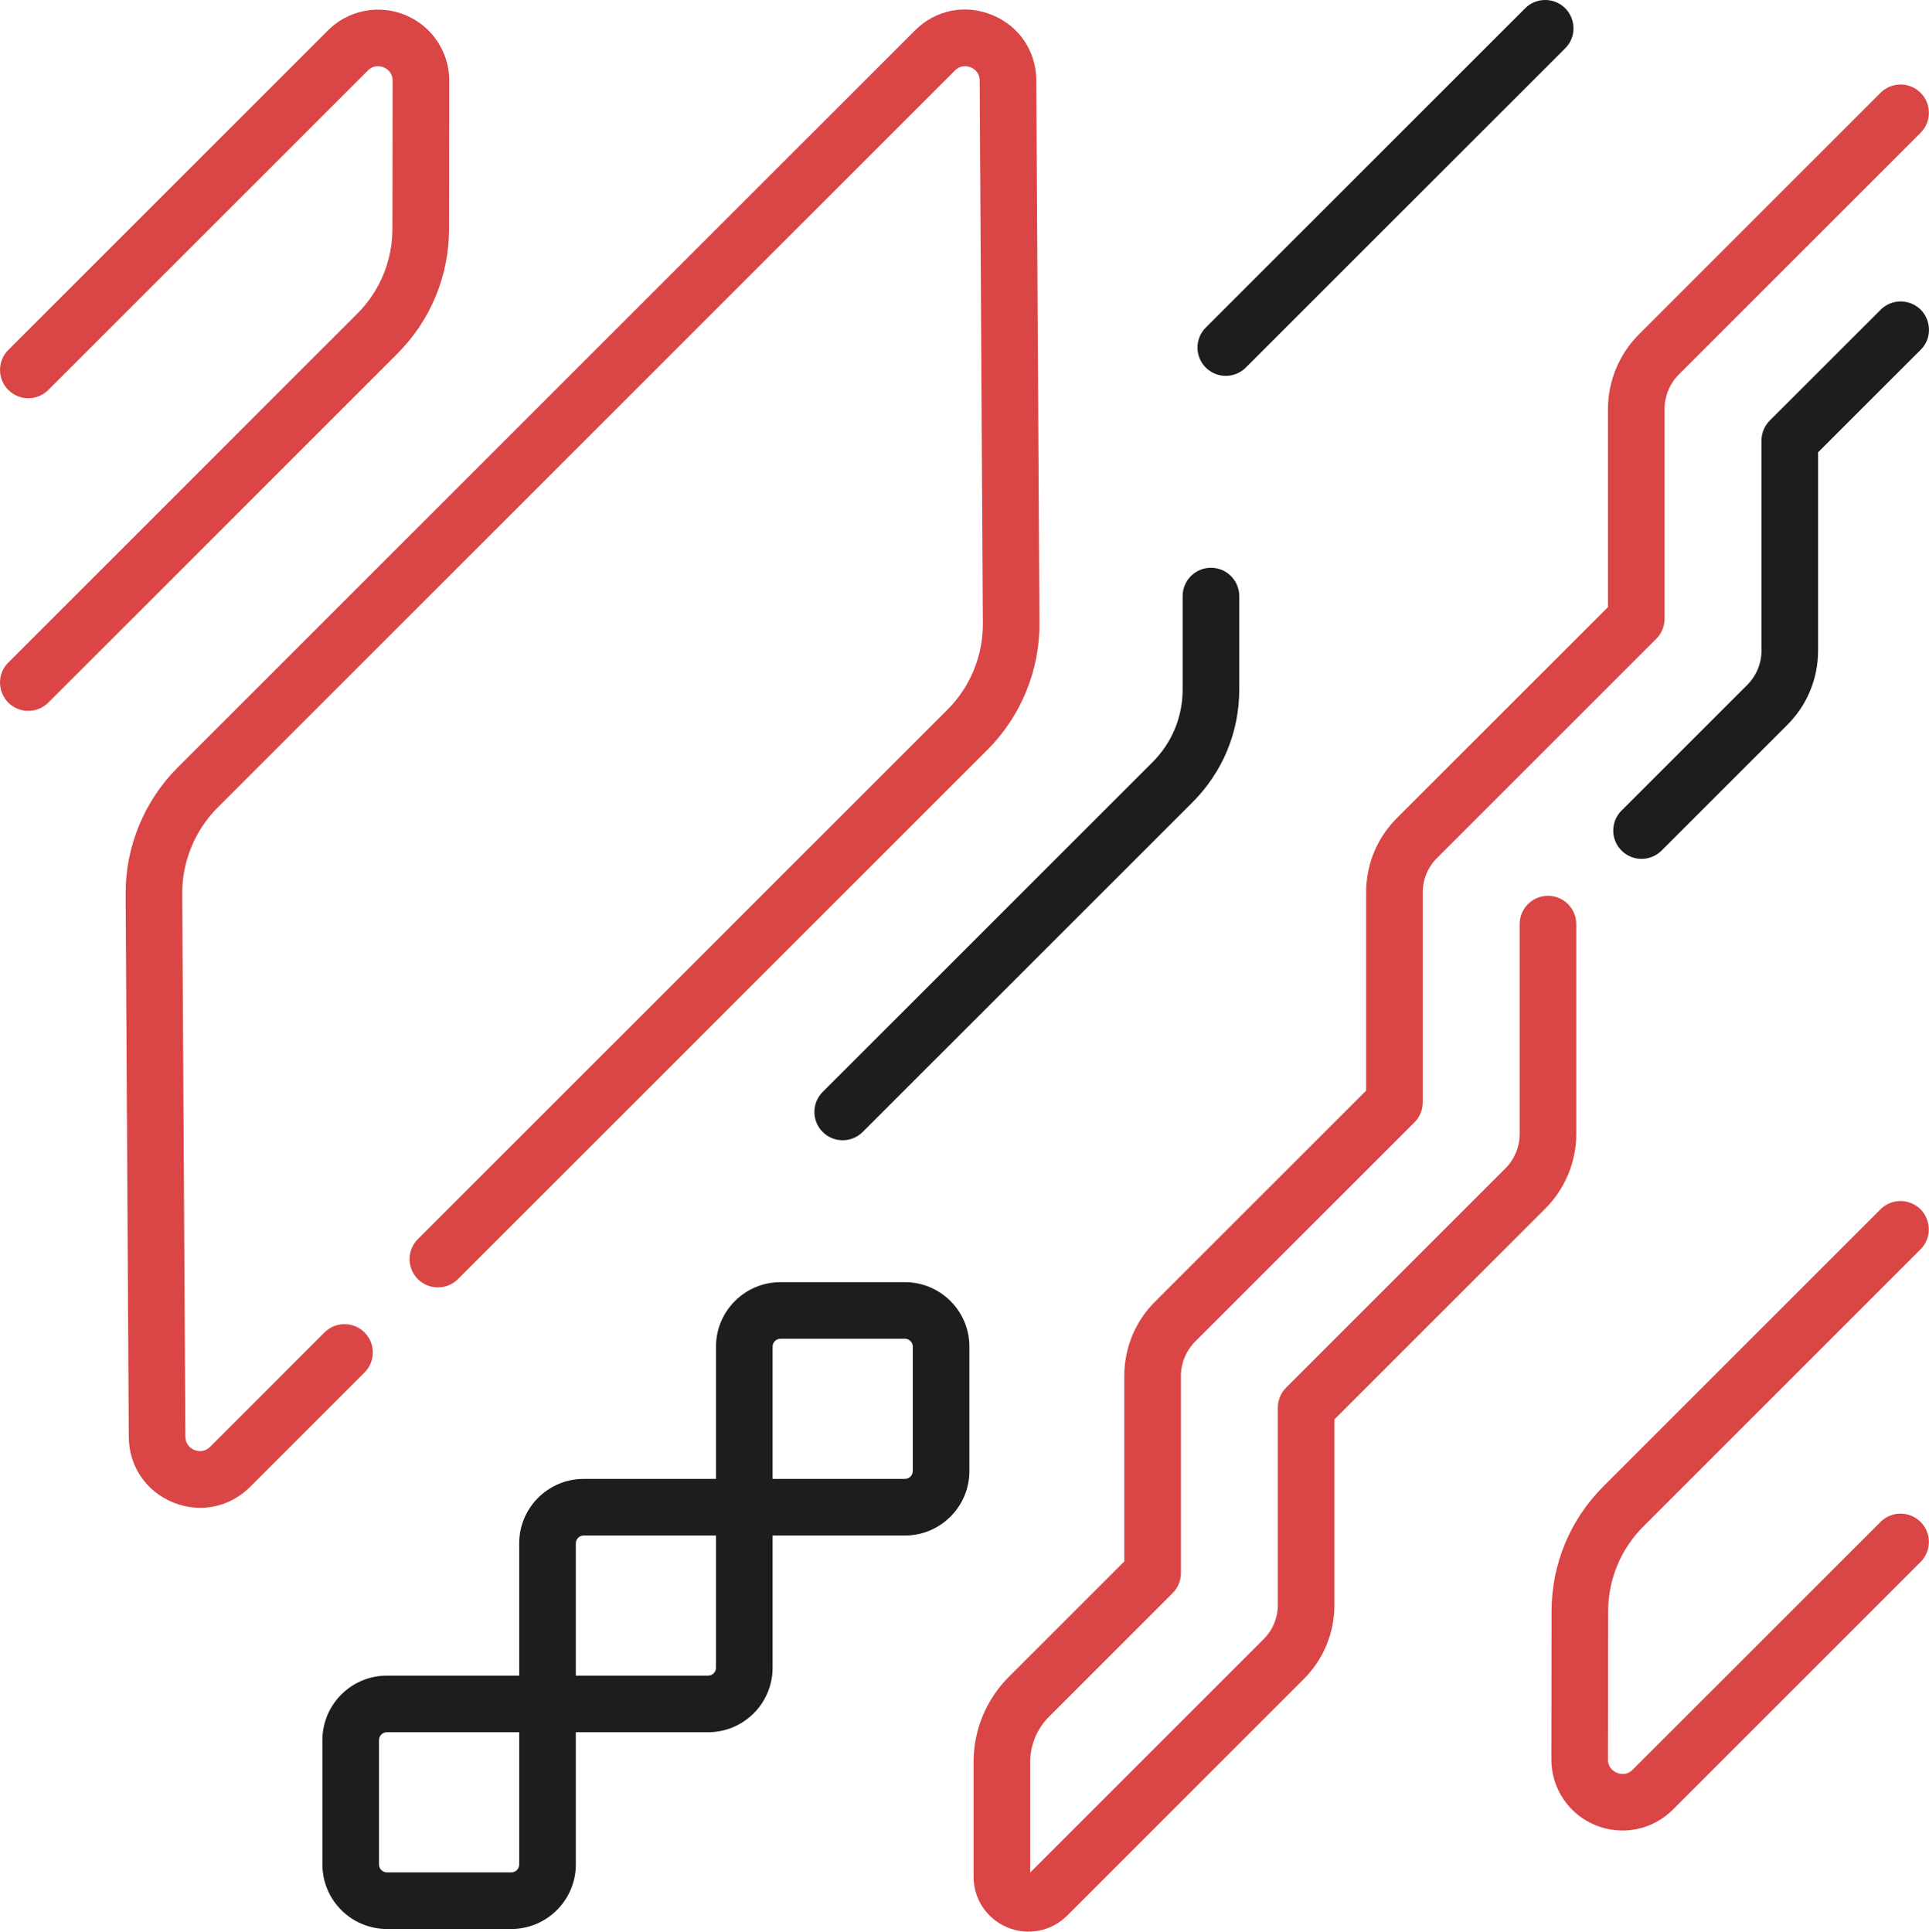 <svg viewBox="18.703 25.183 437.324 437.944" width="437.324" height="437.944" xmlns="http://www.w3.org/2000/svg">
  <g transform="matrix(1, 0, 0, 1, 0, 7.105427357601002e-15)">
    <path d="M 120.509 77.06 L 120.553 43.504 C 120.573 36.98 116.643 31.091 110.609 28.604 C 104.587 26.092 97.643 27.47 93.037 32.092 L 20.587 104.524 C 18.081 107.029 18.081 111.091 20.587 113.596 C 23.093 116.101 27.155 116.101 29.661 113.596 L 102.112 41.165 C 103.512 39.765 105.08 40.203 105.691 40.456 C 106.301 40.708 107.72 41.51 107.718 43.489 L 107.673 77.045 C 107.667 84.334 104.827 91.182 99.678 96.329 L 20.587 175.402 C 17.094 178.894 18.692 184.857 23.464 186.135 C 24.005 186.28 24.563 186.353 25.124 186.353 C 26.826 186.356 28.459 185.679 29.661 184.474 L 108.754 105.402 C 116.324 97.835 120.498 87.769 120.509 77.06 L 120.509 77.06 Z M 445.047 370.231 L 388.857 426.406 C 387.455 427.807 385.884 427.369 385.274 427.117 C 384.663 426.864 383.243 426.061 383.244 424.08 L 383.288 390.518 C 383.295 383.242 386.136 376.394 391.285 371.24 L 454.123 308.419 C 457.601 304.911 455.976 298.955 451.199 297.698 C 449.001 297.12 446.661 297.747 445.047 299.346 L 382.207 362.171 C 374.638 369.749 370.464 379.812 370.454 390.505 L 370.411 424.067 C 370.392 430.593 374.322 436.483 380.358 438.971 C 386.382 441.481 393.326 440.102 397.933 435.481 L 454.124 379.306 C 456.63 376.801 456.63 372.739 454.124 370.234 C 451.619 367.726 447.554 367.725 445.047 370.231 L 445.047 370.231 Z M 101.349 327.275 C 98.843 324.77 94.78 324.77 92.274 327.275 L 66.34 353.202 C 64.943 354.596 63.379 354.167 62.77 353.917 C 62.162 353.667 60.746 352.873 60.734 350.9 L 60.017 227.771 C 59.975 220.524 62.89 213.429 68.016 208.305 L 235.202 41.163 C 236.596 39.768 238.161 40.197 238.771 40.448 C 239.38 40.698 240.795 41.492 240.807 43.465 L 241.525 166.594 C 241.568 173.84 238.652 180.935 233.525 186.06 L 113.44 306.114 C 110.935 308.62 110.935 312.681 113.44 315.187 C 115.946 317.692 120.009 317.692 122.515 315.187 L 242.6 195.133 C 250.135 187.601 254.42 177.171 254.358 166.519 L 253.641 43.391 C 253.603 36.771 249.773 31.095 243.648 28.58 C 237.526 26.065 230.809 27.41 226.126 32.091 L 58.941 199.232 C 51.406 206.763 47.121 217.193 47.183 227.846 L 47.901 350.974 C 47.939 357.594 51.769 363.27 57.894 365.786 C 59.867 366.604 61.982 367.028 64.118 367.034 C 68.269 367.034 72.294 365.395 75.415 362.275 L 101.349 336.349 C 103.855 333.843 103.855 329.781 101.349 327.275 L 101.349 327.275 Z M 376.058 234.701 C 376.058 231.158 373.186 228.285 369.641 228.285 C 366.096 228.285 363.224 231.158 363.224 234.701 L 363.224 282.308 C 363.224 285.197 362.05 288.027 360.004 290.073 L 310.278 339.794 C 309.075 340.997 308.399 342.629 308.399 344.33 L 308.399 389.05 C 308.399 391.981 307.258 394.736 305.184 396.809 L 252.255 449.724 L 252.255 424.708 C 252.255 420.809 253.773 417.143 256.532 414.387 L 284.55 386.376 C 285.753 385.173 286.429 383.541 286.429 381.84 L 286.429 337.12 C 286.435 334.211 287.589 331.422 289.639 329.357 L 339.374 279.645 C 340.577 278.441 341.254 276.809 341.254 275.108 L 341.254 227.5 C 341.254 224.569 342.399 221.806 344.473 219.728 L 394.199 170.015 C 395.402 168.812 396.078 167.18 396.078 165.479 L 396.078 117.871 C 396.078 114.984 397.251 112.154 399.298 110.108 L 454.123 55.289 C 456.629 52.784 456.629 48.721 454.122 46.217 C 451.615 43.712 447.554 43.711 445.047 46.218 L 390.222 101.036 C 385.787 105.471 383.244 111.607 383.244 117.872 L 383.244 162.823 L 335.392 210.662 C 330.895 215.169 328.42 221.15 328.42 227.502 L 328.42 272.452 L 280.565 320.286 C 276.07 324.779 273.595 330.758 273.595 337.122 L 273.595 379.185 L 247.455 405.316 C 242.273 410.497 239.42 417.384 239.42 424.711 L 239.42 450.686 C 239.42 455.733 242.433 460.243 247.098 462.174 C 251.745 464.108 257.1 463.043 260.651 459.478 L 314.259 405.884 C 318.756 401.388 321.233 395.411 321.233 389.053 L 321.233 346.99 L 369.079 299.148 C 373.514 294.714 376.057 288.578 376.057 282.311 L 376.057 234.701 L 376.058 234.701 Z" opacity="1" data-original="#000000" class="" style="fill: rgb(217, 70, 69);"/>
    <path d="M 445.048 95.43 L 419.929 120.534 C 418.725 121.738 418.049 123.37 418.049 125.071 L 418.049 172.679 C 418.049 175.616 416.907 178.378 414.839 180.45 L 386.322 208.954 C 383.815 211.459 383.815 215.521 386.321 218.026 C 387.524 219.232 389.157 219.908 390.86 219.906 C 392.562 219.908 394.195 219.232 395.397 218.027 L 423.92 189.517 C 428.411 185.016 430.884 179.035 430.884 172.677 L 430.884 127.727 L 454.124 104.502 C 457.632 101.025 456.06 95.056 451.294 93.757 C 449.062 93.149 446.676 93.788 445.048 95.43 L 445.048 95.43 Z M 223.86 315.878 L 195.642 315.878 C 187.583 315.878 181.027 322.433 181.027 330.49 L 181.027 360.481 L 151.027 360.481 C 142.968 360.481 136.411 367.036 136.411 375.093 L 136.411 405.085 L 106.412 405.085 C 98.353 405.085 91.796 411.639 91.796 419.697 L 91.796 447.907 C 91.796 455.964 98.353 462.519 106.412 462.519 L 134.63 462.519 C 142.689 462.519 149.246 455.964 149.246 447.907 L 149.246 417.916 L 179.245 417.916 C 187.304 417.916 193.861 411.361 193.861 403.304 L 193.861 373.312 L 223.86 373.312 C 231.919 373.312 238.476 366.757 238.476 358.7 L 238.476 330.49 C 238.476 322.432 231.919 315.878 223.86 315.878 L 223.86 315.878 Z M 136.411 447.906 C 136.411 448.889 135.613 449.686 134.63 449.687 L 106.412 449.687 C 105.429 449.686 104.632 448.889 104.631 447.906 L 104.631 419.696 C 104.631 418.714 105.43 417.915 106.412 417.915 L 136.411 417.915 L 136.411 447.906 Z M 181.027 403.303 C 181.026 404.286 180.229 405.083 179.245 405.084 L 149.246 405.084 L 149.246 375.092 C 149.246 374.11 150.045 373.311 151.027 373.311 L 181.027 373.311 L 181.027 403.303 Z M 225.641 358.7 C 225.64 359.683 224.843 360.48 223.859 360.481 L 193.86 360.481 L 193.86 330.49 C 193.86 329.508 194.659 328.709 195.642 328.709 L 223.859 328.709 C 224.842 328.709 225.641 329.508 225.641 330.49 L 225.641 358.7 Z M 296.601 110.4 C 298.303 110.403 299.937 109.726 301.139 108.521 L 373.565 36.115 C 377.042 32.607 375.418 26.651 370.64 25.394 C 368.443 24.816 366.103 25.443 364.489 27.042 L 292.063 99.449 C 289.558 101.954 289.558 106.016 292.063 108.521 C 293.265 109.726 294.898 110.403 296.601 110.4 Z M 205.214 281.822 C 206.466 283.075 208.109 283.702 209.751 283.702 C 211.393 283.702 213.036 283.076 214.288 281.822 L 289.065 207.066 C 295.893 200.239 299.655 191.162 299.655 181.507 L 299.655 160.322 C 299.655 156.779 296.782 153.906 293.237 153.906 C 289.692 153.906 286.82 156.779 286.82 160.322 L 286.82 181.507 C 286.82 187.735 284.394 193.59 279.99 197.994 L 205.214 272.75 C 202.708 275.255 202.708 279.317 205.214 281.822 Z" opacity="1" data-original="#000000" class="" style="fill: rgb(29, 29, 29);"/>
  </g>
</svg>